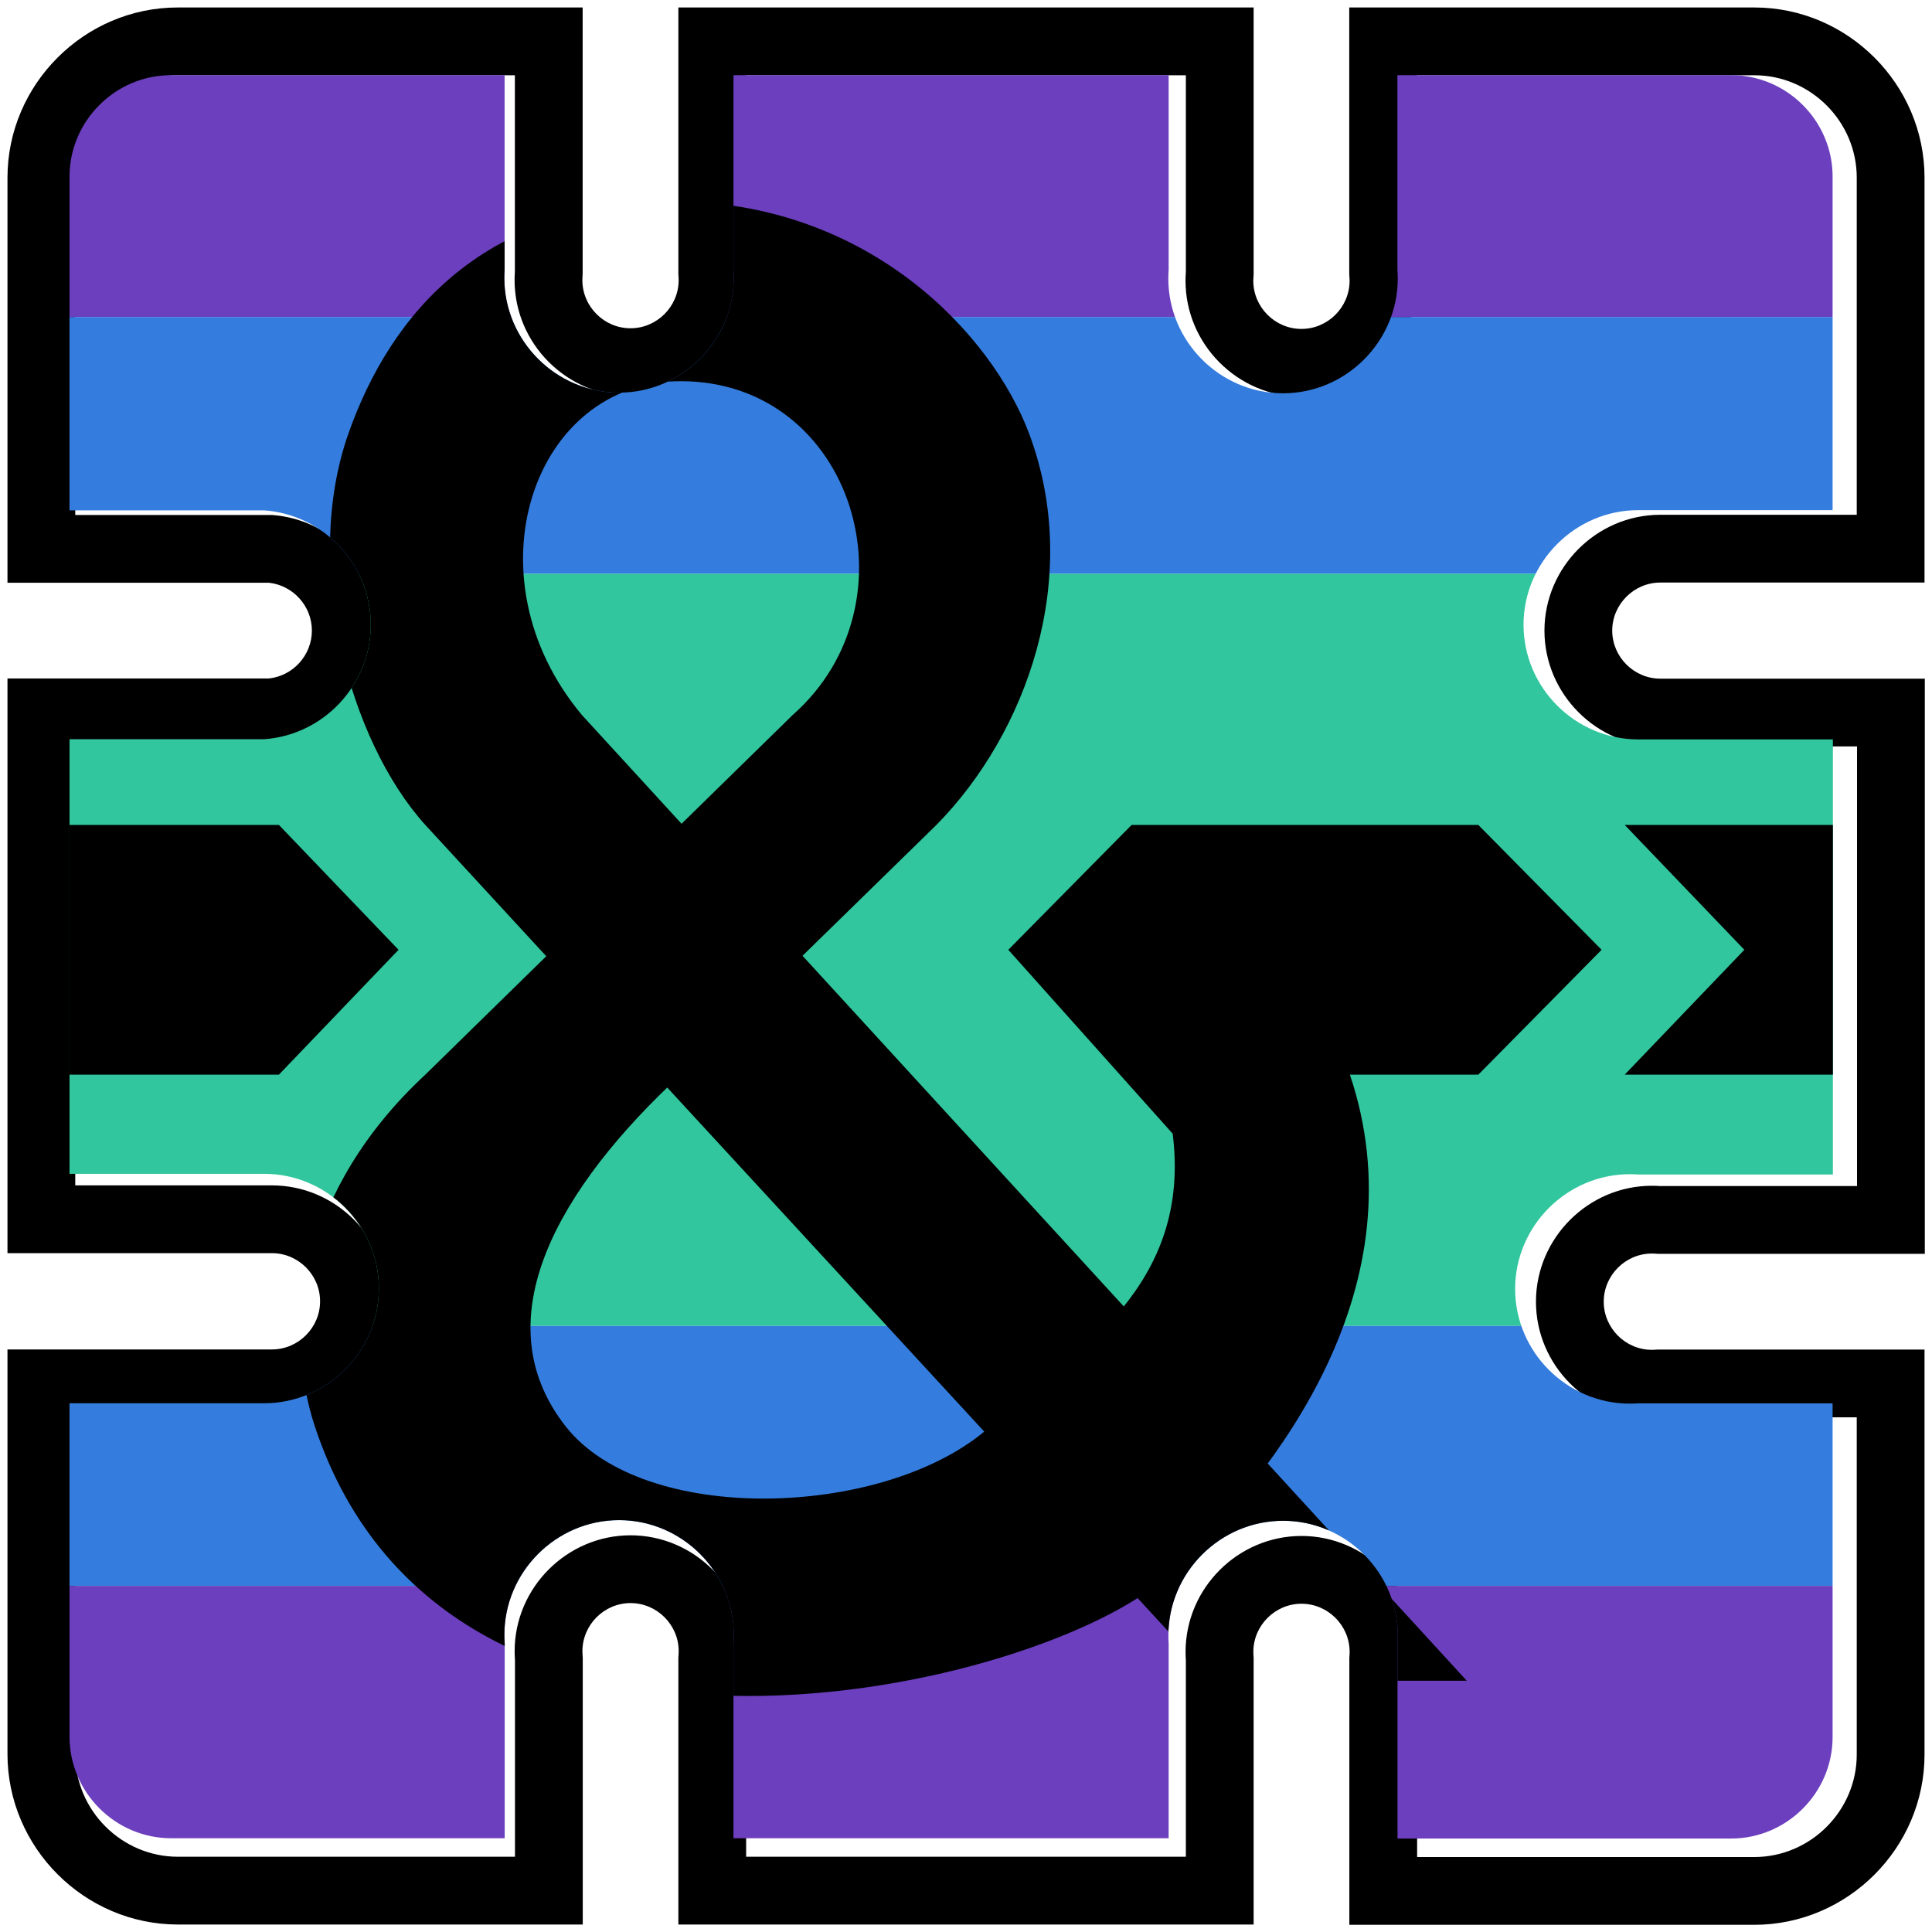 <?xml version="1.0" encoding="UTF-8" standalone="no"?>
<!DOCTYPE svg PUBLIC "-//W3C//DTD SVG 1.1//EN" "http://www.w3.org/Graphics/SVG/1.1/DTD/svg11.dtd">
<svg width="100%" height="100%" viewBox="0 0 200 200" version="1.1" xmlns="http://www.w3.org/2000/svg" xmlns:xlink="http://www.w3.org/1999/xlink" xml:space="preserve" xmlns:serif="http://www.serif.com/" style="fill-rule:evenodd;clip-rule:evenodd;stroke-linejoin:round;stroke-miterlimit:2;">
    <path d="M166.896,65.276C166.904,62.553 169.141,60.315 171.864,60.306L199.226,60.306L199.226,18.4C199.226,18.401 199.226,18.396 199.226,18.39C199.226,8.726 191.274,0.774 181.61,0.774L181.593,0.774C181.6,0.774 139.674,0.774 139.674,0.774L139.674,28.418L139.694,28.685C139.704,28.812 139.709,28.939 139.709,29.066C139.709,31.8 137.459,34.05 134.725,34.05C131.991,34.05 129.741,31.8 129.741,29.066C129.741,28.939 129.746,28.812 129.756,28.685L129.776,28.418L129.776,0.774L70.224,0.774L70.224,28.398L70.242,28.646C70.25,28.763 70.254,28.88 70.254,28.998C70.254,31.732 68.004,33.982 65.27,33.982C62.536,33.982 60.286,31.732 60.286,28.998C60.286,28.88 60.29,28.763 60.298,28.646L60.316,28.398L60.316,0.774L18.41,0.774C18.411,0.774 18.406,0.774 18.4,0.774C8.731,0.774 0.774,8.731 0.774,18.4L0.774,60.326L27.848,60.326C30.354,60.607 32.286,62.746 32.286,65.28C32.286,67.814 30.353,69.954 27.855,70.233C27.848,70.234 0.774,70.234 0.774,70.234L0.774,129.726L28.15,129.726C30.884,129.726 33.134,131.976 33.134,134.71C33.134,137.444 30.884,139.694 28.15,139.694L0.774,139.694L0.774,181.593C0.783,191.264 8.736,199.217 18.403,199.226L60.326,199.226L60.326,171.582L60.306,171.315C60.296,171.188 60.291,171.061 60.291,170.934C60.291,168.2 62.541,165.95 65.275,165.95C68.009,165.95 70.259,168.2 70.259,170.934C70.259,171.061 70.254,171.188 70.244,171.315L70.224,171.582L70.224,199.226L129.776,199.226L129.776,171.602L129.758,171.354C129.75,171.237 129.746,171.12 129.746,171.002C129.746,168.268 131.996,166.018 134.73,166.018C137.464,166.018 139.714,168.268 139.714,171.002C139.714,171.12 139.71,171.237 139.702,171.354L139.684,171.602L139.684,199.256L181.6,199.256C191.269,199.256 199.226,191.299 199.226,181.63L199.226,181.613C199.226,181.62 199.226,139.704 199.226,139.704L171.602,139.704L171.354,139.722C171.237,139.73 171.12,139.734 171.002,139.734C168.268,139.734 166.018,137.484 166.018,134.75C166.018,132.016 168.268,129.766 171.002,129.766C171.12,129.766 171.237,129.77 171.354,129.778L171.602,129.796L199.256,129.796L199.256,70.254L171.88,70.254C169.148,70.254 166.899,68.007 166.896,65.276ZM159.88,65.27C159.88,71.853 165.297,77.27 171.88,77.27L192.24,77.27L192.24,122.78L171.85,122.78C171.568,122.76 171.285,122.75 171.002,122.75C164.419,122.75 159.002,128.167 159.002,134.75C159.002,141.333 164.419,146.75 171.002,146.75C171.285,146.75 171.568,146.74 171.85,146.72L192.21,146.72L192.21,181.63C192.21,187.45 187.42,192.24 181.6,192.24L146.7,192.24L146.7,171.85C146.72,171.568 146.73,171.285 146.73,171.002C146.73,164.419 141.313,159.002 134.73,159.002C128.147,159.002 122.73,164.419 122.73,171.002C122.73,171.285 122.74,171.568 122.76,171.85L122.76,192.21L77.24,192.21L77.24,171.85C77.263,171.545 77.275,171.24 77.275,170.934C77.275,164.351 71.858,158.934 65.275,158.934C58.692,158.934 53.275,164.351 53.275,170.934C53.275,171.24 53.287,171.545 53.31,171.85L53.31,192.21L18.41,192.21C12.586,192.205 7.795,187.414 7.79,181.59L7.79,146.71L28.15,146.71C34.733,146.71 40.15,141.293 40.15,134.71C40.15,128.127 34.733,122.71 28.15,122.71L7.79,122.71L7.79,77.25L28.15,77.25C34.398,76.807 39.302,71.544 39.302,65.28C39.302,59.016 34.398,53.753 28.15,53.31L7.79,53.31L7.79,18.4C7.79,12.58 12.58,7.79 18.4,7.79L53.3,7.79L53.3,28.15C53.28,28.432 53.27,28.715 53.27,28.998C53.27,35.581 58.687,40.998 65.27,40.998C71.853,40.998 77.27,35.581 77.27,28.998C77.27,28.715 77.26,28.432 77.24,28.15L77.24,7.79L122.76,7.79L122.76,28.15C122.737,28.455 122.725,28.76 122.725,29.066C122.725,35.649 128.142,41.066 134.725,41.066C141.308,41.066 146.725,35.649 146.725,29.066C146.725,28.76 146.713,28.455 146.69,28.15L146.69,7.79L181.61,7.79C187.425,7.79 192.21,12.575 192.21,18.39L192.21,53.29L171.85,53.29C165.286,53.306 159.891,58.706 159.88,65.27Z"/>
    <g transform="matrix(0.047,0,0,0.047,-49.582,7.024)">
        <clipPath id="_clip1">
            <path d="M4410.55,1226.45C4410.55,1365.06 4524.62,1479.13 4663.23,1479.13L5091.94,1479.13L5091.94,2437.41L4662.6,2437.41C4656.66,2436.99 4650.7,2436.78 4644.74,2436.78C4506.13,2436.78 4392.07,2550.84 4392.07,2689.46C4392.07,2828.07 4506.13,2942.14 4644.74,2942.14C4650.7,2942.14 4656.66,2941.93 4662.6,2941.51L5091.31,2941.51L5091.31,3676.59C5091.31,3799.14 4990.45,3900 4867.9,3900L4133.02,3900L4133.02,3470.66C4133.45,3464.72 4133.66,3458.76 4133.66,3452.8C4133.66,3314.18 4019.6,3200.12 3880.98,3200.12C3742.36,3200.12 3628.3,3314.18 3628.3,3452.8C3628.3,3458.76 3628.51,3464.72 3628.93,3470.66L3628.93,3899.37L2670.44,3899.37L2670.44,3470.66C2670.92,3464.24 2671.17,3457.82 2671.17,3451.37C2671.17,3312.76 2557.11,3198.69 2418.49,3198.69C2279.88,3198.69 2165.82,3312.76 2165.82,3451.37C2165.82,3457.82 2166.07,3464.24 2166.55,3470.66L2166.55,3899.37L1431.68,3899.37C1309.05,3899.26 1208.16,3798.38 1208.06,3675.75L1208.06,2941.3L1636.77,2941.3C1775.38,2941.3 1889.45,2827.23 1889.45,2688.62C1889.45,2550 1775.38,2435.94 1636.77,2435.94L1208.06,2435.94L1208.06,1478.71L1636.77,1478.71C1768.33,1469.38 1871.59,1358.56 1871.59,1226.66C1871.59,1094.76 1768.33,983.94 1636.77,974.612L1208.06,974.612L1208.06,239.531C1208.06,116.979 1308.92,16.118 1431.47,16.118L2166.34,16.118L2166.34,444.829C2165.92,450.764 2165.71,456.729 2165.71,462.684C2165.71,601.299 2279.78,715.366 2418.39,715.366C2557.01,715.366 2671.07,601.299 2671.07,462.684C2671.07,456.729 2670.86,450.764 2670.44,444.829L2670.44,16.118L3628.93,16.118L3628.93,444.829C3628.45,451.252 3628.2,457.675 3628.2,464.119C3628.2,602.733 3742.26,716.8 3880.87,716.8C4019.49,716.8 4133.55,602.733 4133.55,464.119C4133.55,457.675 4133.3,451.252 4132.81,444.829L4132.81,16.118L4868.11,16.118C4990.55,16.118 5091.31,116.87 5091.31,239.321L5091.31,974.191L4662.6,974.191C4524.38,974.528 4410.78,1088.23 4410.55,1226.45Z"/>
        </clipPath>
        <g clip-path="url(#_clip1)">
            <rect id="rect28784" x="0" y="1114.12" width="6300" height="1656.82" style="fill:rgb(49,198,158);"/>
            <g id="g103">
            </g>
            <g id="g111">
            </g>
            <g id="g127">
            </g>
            <rect id="rect80" x="0" y="2770.94" width="6300" height="572.548" style="fill:rgb(52,125,222);"/>
            <rect id="rect83" x="0" y="548.799" width="6300" height="565.32" style="fill:rgb(52,125,222);"/>
            <path id="rect87" d="M4633.44,1667.52L6300,1667.52L6300,2217.54L4633.44,2217.54L4896.92,1942.53L4633.44,1667.52Z" style="fill-rule:nonzero;"/>
            <path id="rect87-3" d="M-0,1667.52L1669.25,1667.52L1932.74,1942.53L1669.25,2217.54L-0,2217.54L-0,1667.52Z" style="fill-rule:nonzero;"/>
            <rect id="rect123" x="0" y="3343.49" width="6300" height="556.511" style="fill:rgb(107,63,189);"/>
            <rect id="rect131" x="0" y="0" width="6300" height="548.799" style="fill:rgb(107,63,189);"/>
            <path id="path3104" d="M2554.55,294.156C2121.37,295.524 1915.41,540.817 1822.01,806.373C1720.58,1094.74 1822.36,1480.04 1991.69,1667.52L3728.35,3552.51L4285.55,3552.51L2336.76,1425.53C2081.57,1120.74 2228.24,690.014 2554.55,690.136C2935.65,690.279 3081.65,1178 2800.62,1425.53L1991.69,2217.54C1722.58,2467.35 1675.16,2771.68 1748.45,2992.48C2046.16,3889.47 3360.38,3569.06 3626.52,3320.57C3875.06,3088.53 4183.01,2678.85 4028.16,2217.54L4311,2217.54L4582.53,1942.53L4311,1667.52L3547.33,1667.52L3275.8,1942.53L3637.84,2347.59C3679.23,2680.51 3432.48,2829.49 3222.72,3003.7C2993.56,3194.03 2472.62,3210.47 2301.04,2992.48C2115.47,2756.71 2287.21,2464.72 2554.55,2217.54L3117.41,1667.52C3314.94,1467.29 3440.68,1124.23 3321.91,806.373C3239.93,586.968 2972.87,302.418 2554.55,294.156Z" style="fill-rule:nonzero;"/>
        </g>
    </g>
</svg>

